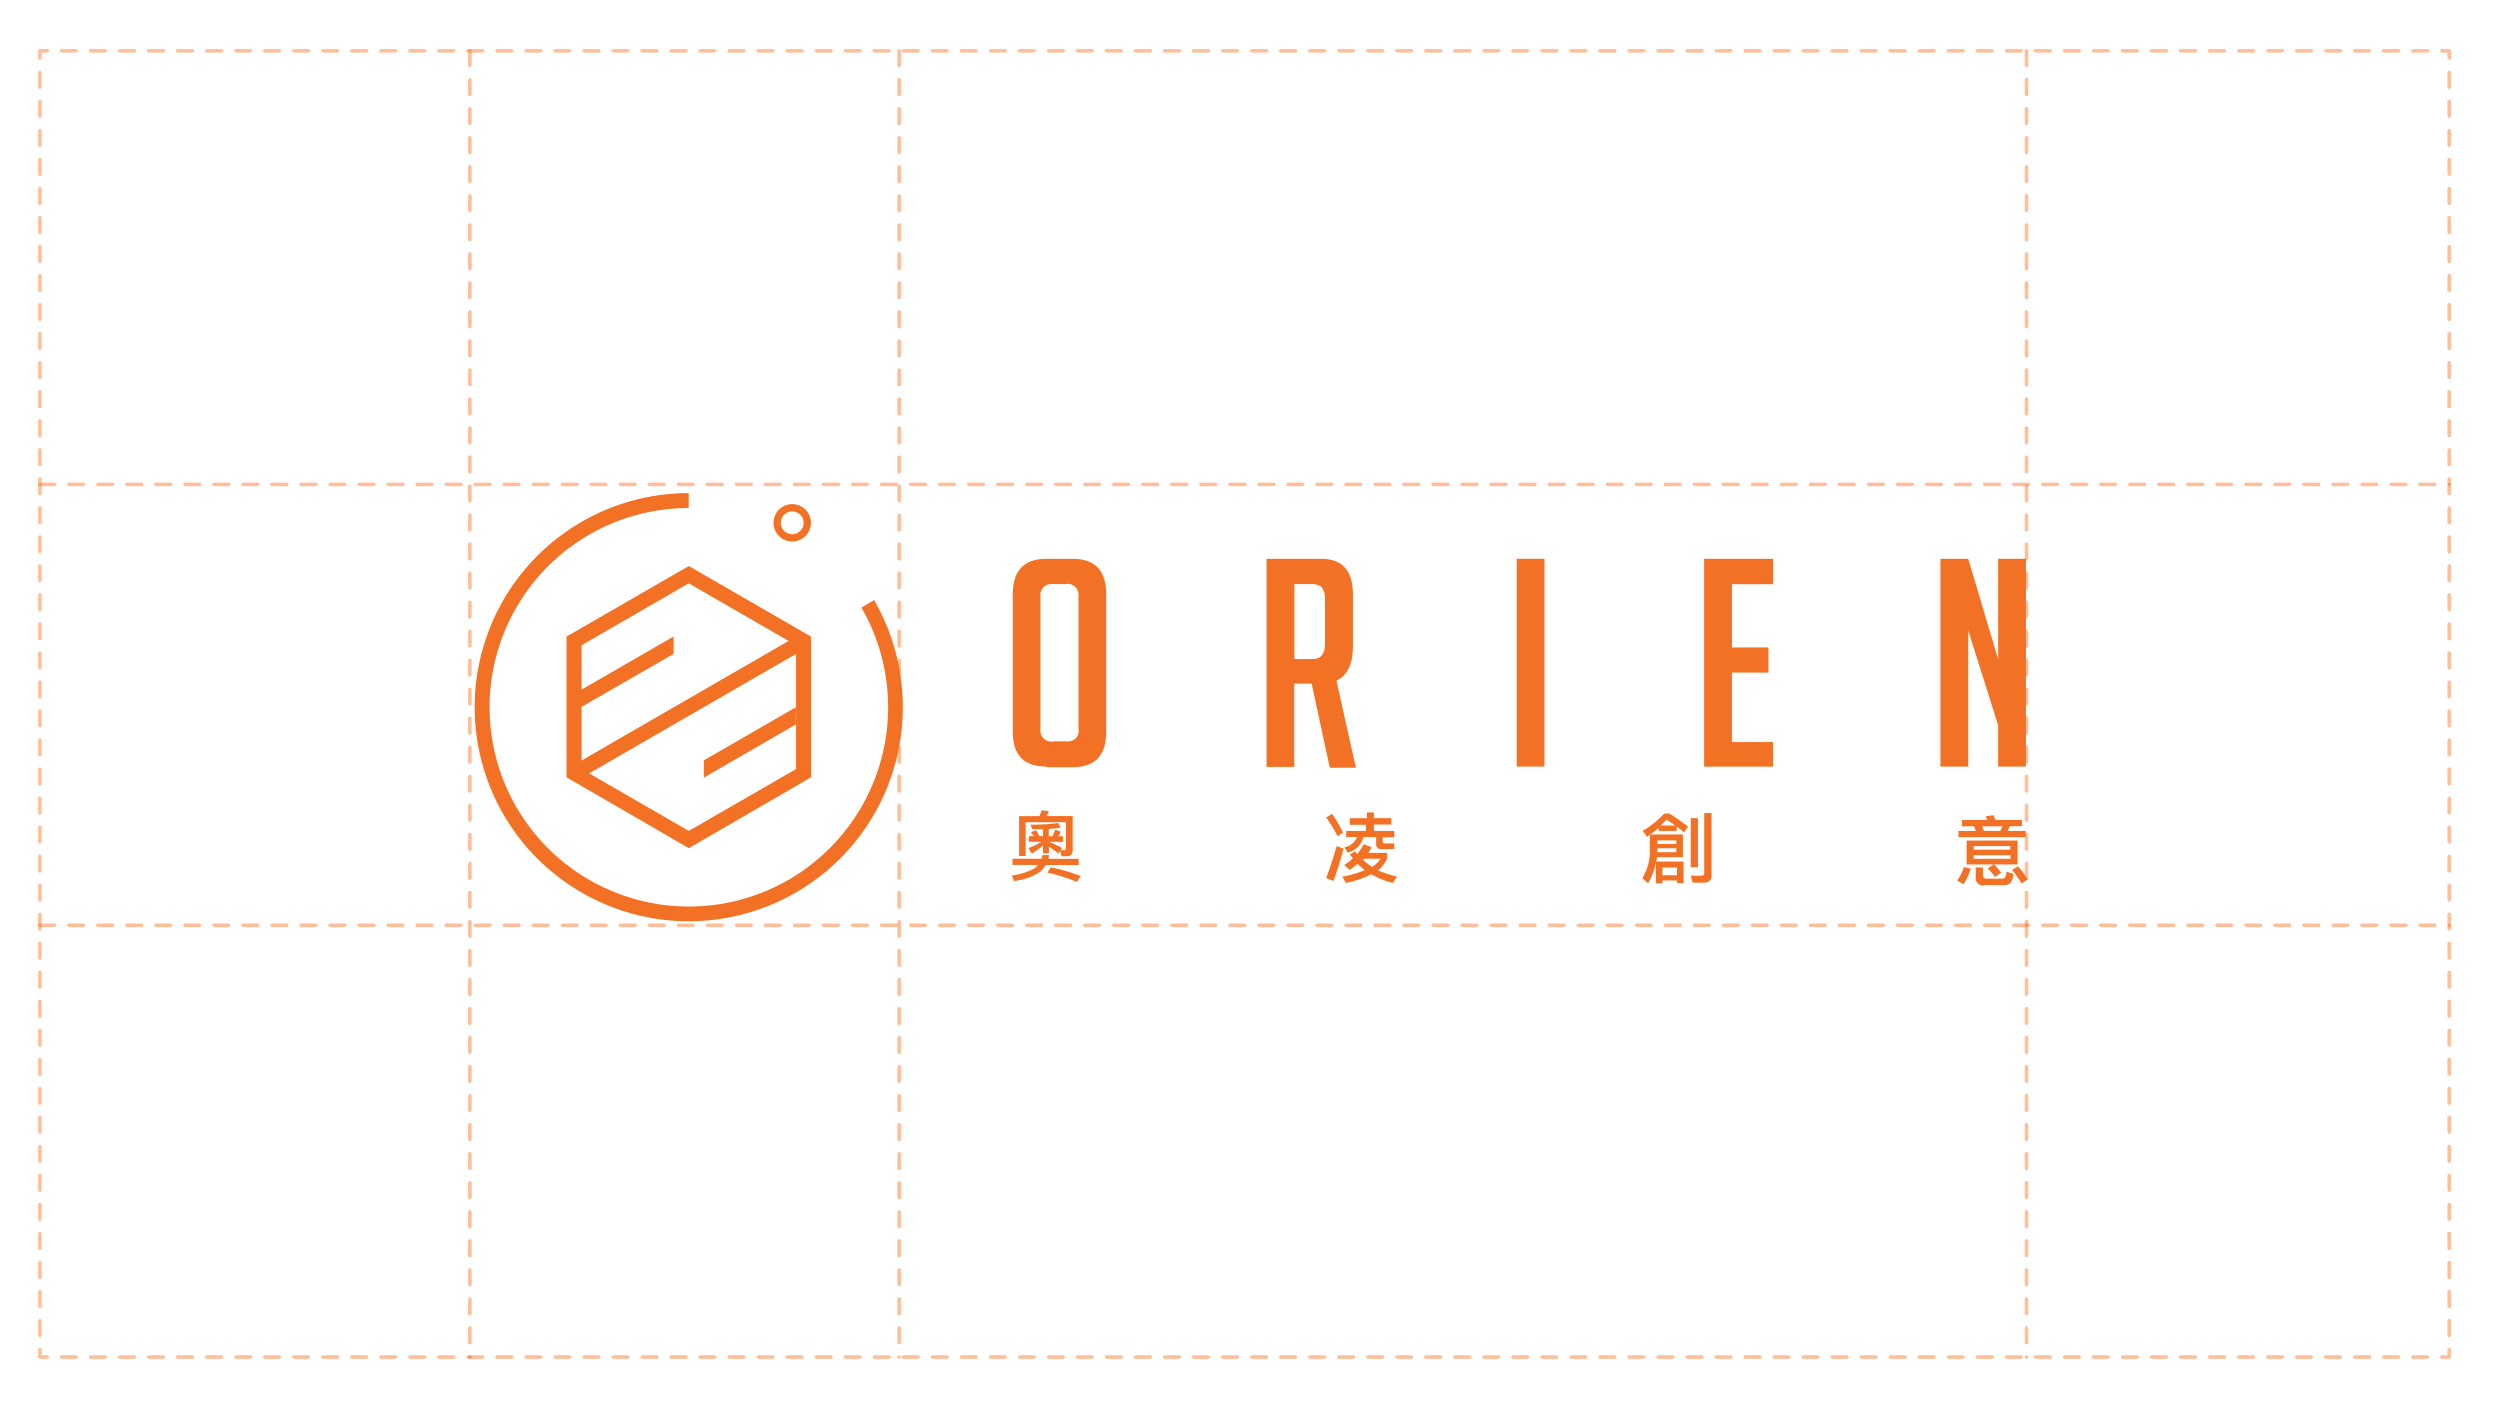 <svg xmlns="http://www.w3.org/2000/svg" viewBox="0 0 689 390"><defs><style>.a,.d{opacity:0.4;}.b,.c,.d{fill:none;stroke:#ff5e00;stroke-linecap:round;stroke-linejoin:round;}.c{stroke-dasharray:4 4;}.d{stroke-dasharray:4;}.e{fill:#f37124;}</style></defs><title>spacing-1</title><g class="a"><polyline class="b" points="675 372 675 374 673 374"/><line class="c" x1="669" y1="374" x2="15" y2="374"/><polyline class="b" points="13 374 11 374 11 372"/><line class="c" x1="11" y1="368" x2="11" y2="18"/><polyline class="b" points="11 16 11 14 13 14"/><line class="c" x1="17" y1="14" x2="671" y2="14"/><polyline class="b" points="673 14 675 14 675 16"/><line class="c" x1="675" y1="20" x2="675" y2="370"/></g><line class="d" x1="129.5" y1="14" x2="129.5" y2="374"/><line class="d" x1="247.82" y1="14" x2="247.82" y2="374"/><line class="d" x1="558.5" y1="14" x2="558.5" y2="374"/><line class="d" x1="11" y1="133.5" x2="675" y2="133.5"/><line class="d" x1="11" y1="255" x2="675" y2="255"/><path class="e" d="M218.34,149.24a5.15,5.15,0,1,1,5.15-5.15h0a5.15,5.15,0,0,1-5.15,5.15h0Zm0-8.29a3.14,3.14,0,1,0,3.14,3.14h0a3.14,3.14,0,0,0-3.14-3.14h0Z"/><path class="e" d="M189.83,233.76l-33.7-19.54V175.44L189.83,156l33.68,19.45v38.78Zm-29.56-21.82L189.83,229l29.56-17.05V177.84l-29.58-17.08-29.53,17.08v34.11h0Z"/><rect class="e" x="153.38" y="193.07" width="72.09" height="4.12" transform="translate(-72.18 120.86) rotate(-30)"/><polygon class="e" points="159.87 190.29 185.64 175.42 185.66 180.21 159.39 195.32 159.87 190.29"/><polyline class="e" points="219.34 194.91 193.98 209.55 193.98 214.31 219.34 199.66"/><path class="e" d="M237.4,167.44A54.92,54.92,0,1,1,189.81,140v-4.1a59,59,0,1,0,51.09,29.48Z"/><path class="e" d="M288.39,211.27q-9.27,0-9.27-9.58V163.82q0-9.8,9.2-9.8h7.35q9.2,0,9.2,9.8v37.87q0,9.75-9.27,9.75h-7.19Zm1.84-6.95h4a2.83,2.83,0,0,0,3-3.35V164.3a3,3,0,0,0-3.54-3.33H290.1a3,3,0,0,0-3.35,3.35V201a3,3,0,0,0,3.42,3.35Z"/><path class="e" d="M349.08,154h15q8.79,0,8.79,9.8V178q0,7.5-4.55,9.58l5.36,24h-7.19l-5-23.16H356.7v22.94h-7.64V154h0Zm7.66,27.64h5q3.42,0,3.42-4.14V165.09q0.1-4.12-3.42-4.12h-5v20.69h0v0Z"/><path class="e" d="M418,211.27V154h7.66v57.27H418Z"/><path class="e" d="M469.66,211.27V154h19v7H477.32v17.44h10.06v6.92H477.32v19.16h11.33v6.78h-19v0Z"/><path class="e" d="M550.69,181.71V154h7.66v57.27h-7.66V199.89l-8.24-26.13v37.51h-7.66V154h7.66Z"/><path class="e" d="M289.14,235.68q-0.1.51-.24,1h8.38v1.72H288.2a8.21,8.21,0,0,1-1.72,2,16.77,16.77,0,0,1-7,2.4l-0.62-1.53a17.34,17.34,0,0,0,6.35-2,6.25,6.25,0,0,0,.84-0.89h-7v-1.72h8a5.42,5.42,0,0,1,.26-1H289Zm3.21-7.62a31.83,31.83,0,0,1-3.31.41v2h1a13.2,13.2,0,0,0,.77-1.8l1.53,0.55a8.74,8.74,0,0,1-.69,1.25H293V232h-3.88c1.17,0.48,2.4,1.05,3.62,1.7l-0.41.62h1a0.46,0.46,0,0,0,.46-0.55V226.6H282.68v9.32h-1.82v-11h5.58a9.29,9.29,0,0,0,.62-1.6l2,0.24a7.18,7.18,0,0,1-.62,1.34h7.19v9.41a1.53,1.53,0,0,1-1.75,1.68h-1.32l-0.38-1.51-0.5.77a29.89,29.89,0,0,0-2.61-1.92v1.84h-1.63V233a14.87,14.87,0,0,1-3.14,2.23l-0.86-1.53A15.78,15.78,0,0,0,287,232h-3.45v-1.56h1.34a8.65,8.65,0,0,0-.79-1.08l1.46-.55a10.63,10.63,0,0,1,.89,1.63h1v-1.92h-2.92L284,227.25a47.3,47.3,0,0,0,7.59-.43Zm5.44,13.44-1,1.56a51,51,0,0,0-8.1-2.59l0.93-1.44a53.67,53.67,0,0,1,8.21,2.4h0Z"/><path class="e" d="M370.29,233.89q-1.26,4.74-2.8,8.91l-2-.81q1.63-4.31,2.9-8.81Zm0-4.57-1.63,1.15a43.83,43.83,0,0,0-3.16-5.17l1.63-1a40.19,40.19,0,0,1,2.92,5h0.24v0Zm7.74,4.17c-0.29.55-.6,1.08-0.91,1.56h5.15v1.56a7.74,7.74,0,0,1-2.51,3.23,23.69,23.69,0,0,0,5.29,1.75l-1.22,1.75a23.57,23.57,0,0,1-5.89-2.4,26.78,26.78,0,0,1-7,2.4l-1-1.75a25.75,25.75,0,0,0,6.2-1.8,16.5,16.5,0,0,1-2-1.75,14.06,14.06,0,0,1-2.18,1.68l-1.51-1.32a16.26,16.26,0,0,0,2.4-1.8,12.36,12.36,0,0,1-.79-1.15l1.46-.84a7.66,7.66,0,0,0,.5.77,13.65,13.65,0,0,0,1.82-2.73Zm-1.32-8v-1.58h1.94v1.56h4.79v1.77h-4.79V229h5.6v1.77h-3.19v1.17a0.48,0.48,0,0,0,.45.5h2.76V234H380.8a1.27,1.27,0,0,1-1.53-1.32v-2h-3.52a5.77,5.77,0,0,1-4.31,4.29l-0.93-1.46a4.62,4.62,0,0,0,3.5-2.83h-3V229h5.44v-1.68H372V225.5h4.71Zm1.51,13.41a7.78,7.78,0,0,0,2.25-2.23h-4.6l-0.24.26a14.61,14.61,0,0,0,2.56,2h0Z"/><path class="e" d="M459.84,224.07a64.17,64.17,0,0,1,5.41,3.76l-1.15,1.56-2-1.6V229h-5v-0.79q-1.44,1.17-3.16,2.4L452.73,229a27.3,27.3,0,0,0,5.94-4.79h1.2Zm4.24,19.33h-1.89v-0.74h-4v0.77h-1.82V237.6a17,17,0,0,1-2.18,5.84l-1.56-1.39a14.66,14.66,0,0,0,2.08-8.07v-4h9.1v6.25h-7.19a2.8,2.8,0,0,1-.17,1.2H464v5.92h0Zm-7.3-9.39v0.86H462v-1.08h-5.25V234h0Zm5.22-2.4h-5.22v1H462v-1Zm-0.31-4.1a28.24,28.24,0,0,0-2.4-1.63,22.54,22.54,0,0,1-1.6,1.63h4Zm0.48,13.58v-2h-4v2.13h4v-0.13Zm4.31,2.18L466,241.33h2.92a0.67,0.67,0,0,0,.77-0.77v-16.5h2v17.12a1.84,1.84,0,0,1-2,2.08h-3.21Zm1.48-17.8V239h-2V225.48h2Z"/><path class="e" d="M543.12,239.37a14.37,14.37,0,0,1-2,4.36l-1.72-1.08a11.33,11.33,0,0,0,1.82-3.66Zm-2.4-11.71V226h7q-0.25-.54-0.5-1l2.18-.34c0.17,0.41.36,0.84,0.55,1.34h7.3v1.7H553.9L553.3,229h5v1.72H539.75V229h4.79l-0.5-1.27h-3.31v-0.07Zm15.33,4v6.59H542v-6.59h14Zm-2,2.59v-1.08H543.94v1h10.15Zm0,1.44H543.94v1h10.15v-1h0ZM546.91,244a2,2,0,0,1-2.4-2.18v-2.75h2v2.28a0.79,0.79,0,0,0,.77.81h4.41a1.13,1.13,0,0,0,.81-0.24,3,3,0,0,0,.46-1.68l1.89,0.6a3.88,3.88,0,0,1-.93,2.68,3.5,3.5,0,0,1-1.84.41h-5.17V244Zm4.36-15,0.62-1.27h-5.63l0.5,1.27h4.51Zm0.24,11.54-1.68,1.17a18.87,18.87,0,0,0-2-2.4l1.7-1.08a15.93,15.93,0,0,1,1.94,2.23h0v0.07h0Zm7.33,1.8-1.68,1.15a28.57,28.57,0,0,0-2.63-3.74l1.63-1a29,29,0,0,1,2.68,3.59h0Z"/></svg>